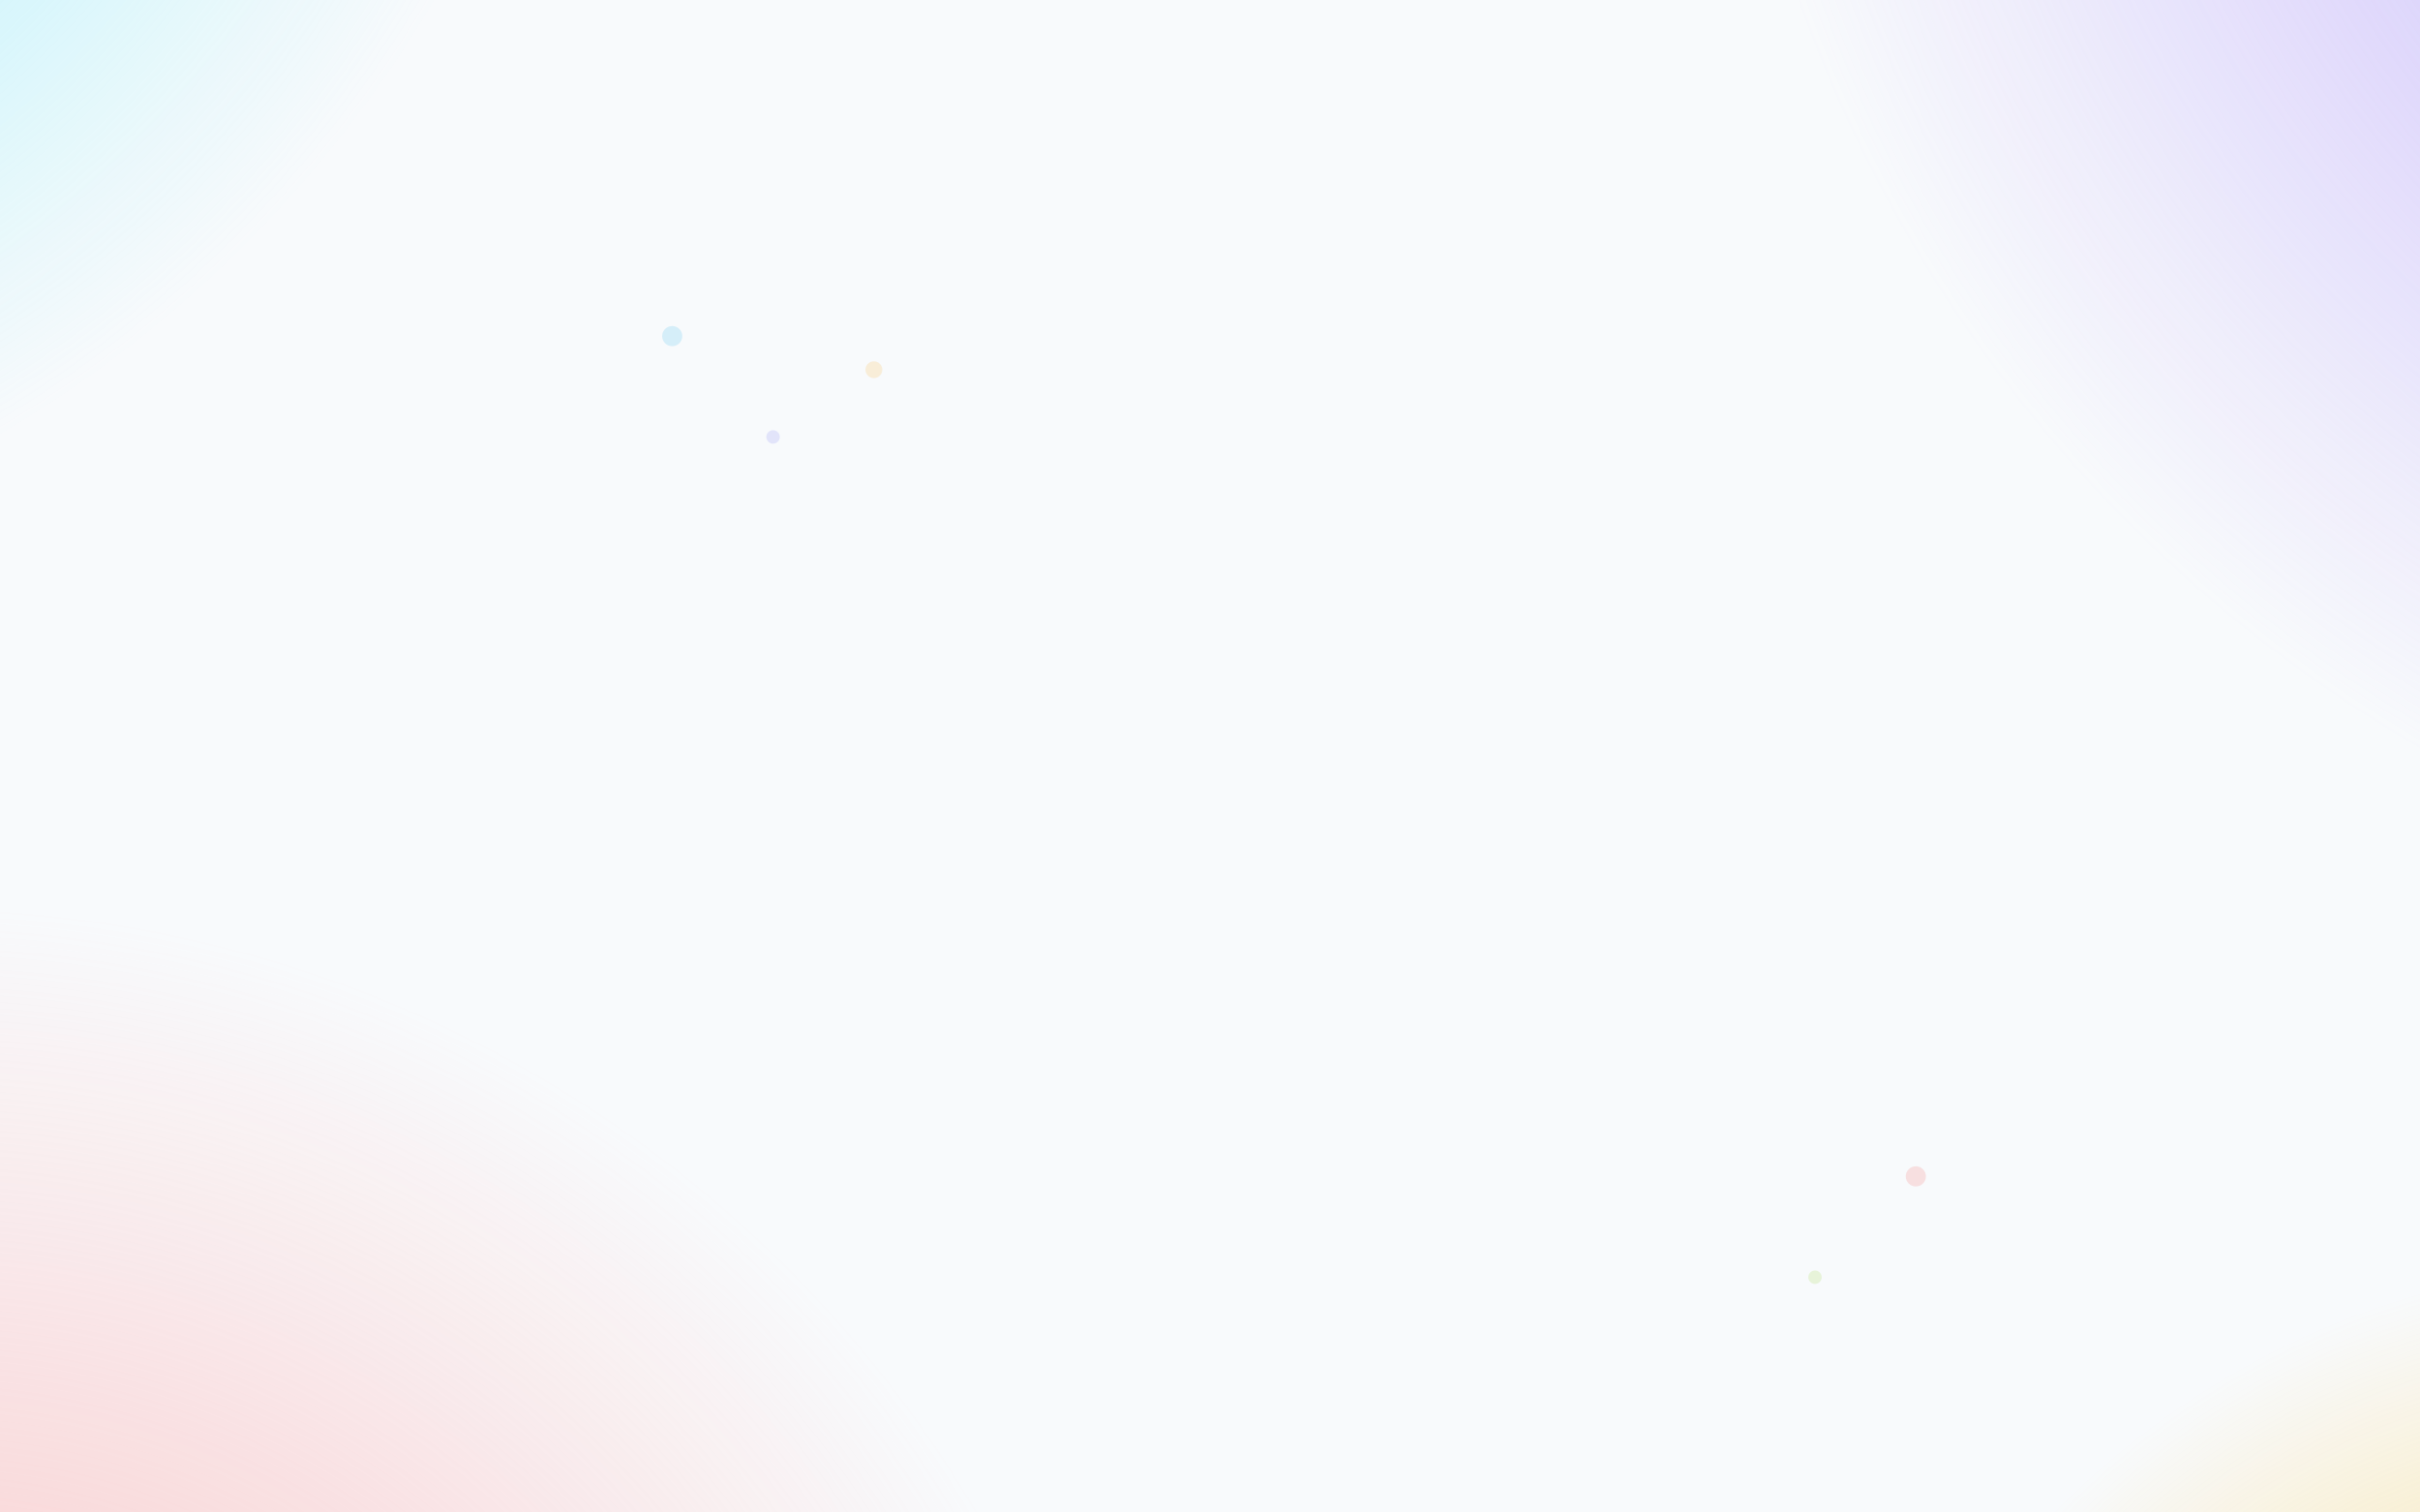 <svg xmlns="http://www.w3.org/2000/svg" viewBox="0 0 1440 900" preserveAspectRatio="xMidYMid slice">
  <defs>
    <radialGradient id="g1" cx="20%" cy="20%" r="60%">
      <stop offset="0%" stop-color="#67e8f9" stop-opacity="0.8"/>
      <stop offset="100%" stop-color="#67e8f9" stop-opacity="0"/>
    </radialGradient>
    <radialGradient id="g2" cx="80%" cy="30%" r="60%">
      <stop offset="0%" stop-color="#a78bfa" stop-opacity="0.8"/>
      <stop offset="100%" stop-color="#a78bfa" stop-opacity="0"/>
    </radialGradient>
    <radialGradient id="g3" cx="30%" cy="80%" r="60%">
      <stop offset="0%" stop-color="#fca5a5" stop-opacity="0.75"/>
      <stop offset="100%" stop-color="#fca5a5" stop-opacity="0"/>
    </radialGradient>
    <radialGradient id="g4" cx="80%" cy="85%" r="50%">
      <stop offset="0%" stop-color="#fbbf24" stop-opacity="0.7"/>
      <stop offset="100%" stop-color="#fbbf24" stop-opacity="0"/>
    </radialGradient>
  </defs>
  <rect width="100%" height="100%" fill="#f8fafc"/>
  <circle cx="0" cy="0" r="600" fill="url(#g1)"/>
  <circle cx="1440" cy="0" r="700" fill="url(#g2)"/>
  <circle cx="200" cy="900" r="600" fill="url(#g3)"/>
  <circle cx="1280" cy="900" r="500" fill="url(#g4)"/>
  <g opacity="0.15">
    <circle cx="400" cy="200" r="6" fill="#0ea5e9"/>
    <circle cx="460" cy="260" r="4" fill="#6366f1"/>
    <circle cx="520" cy="220" r="5" fill="#f59e0b"/>
    <circle cx="1140" cy="700" r="6" fill="#ef4444"/>
    <circle cx="1080" cy="760" r="4" fill="#84cc16"/>
  </g>
</svg>
